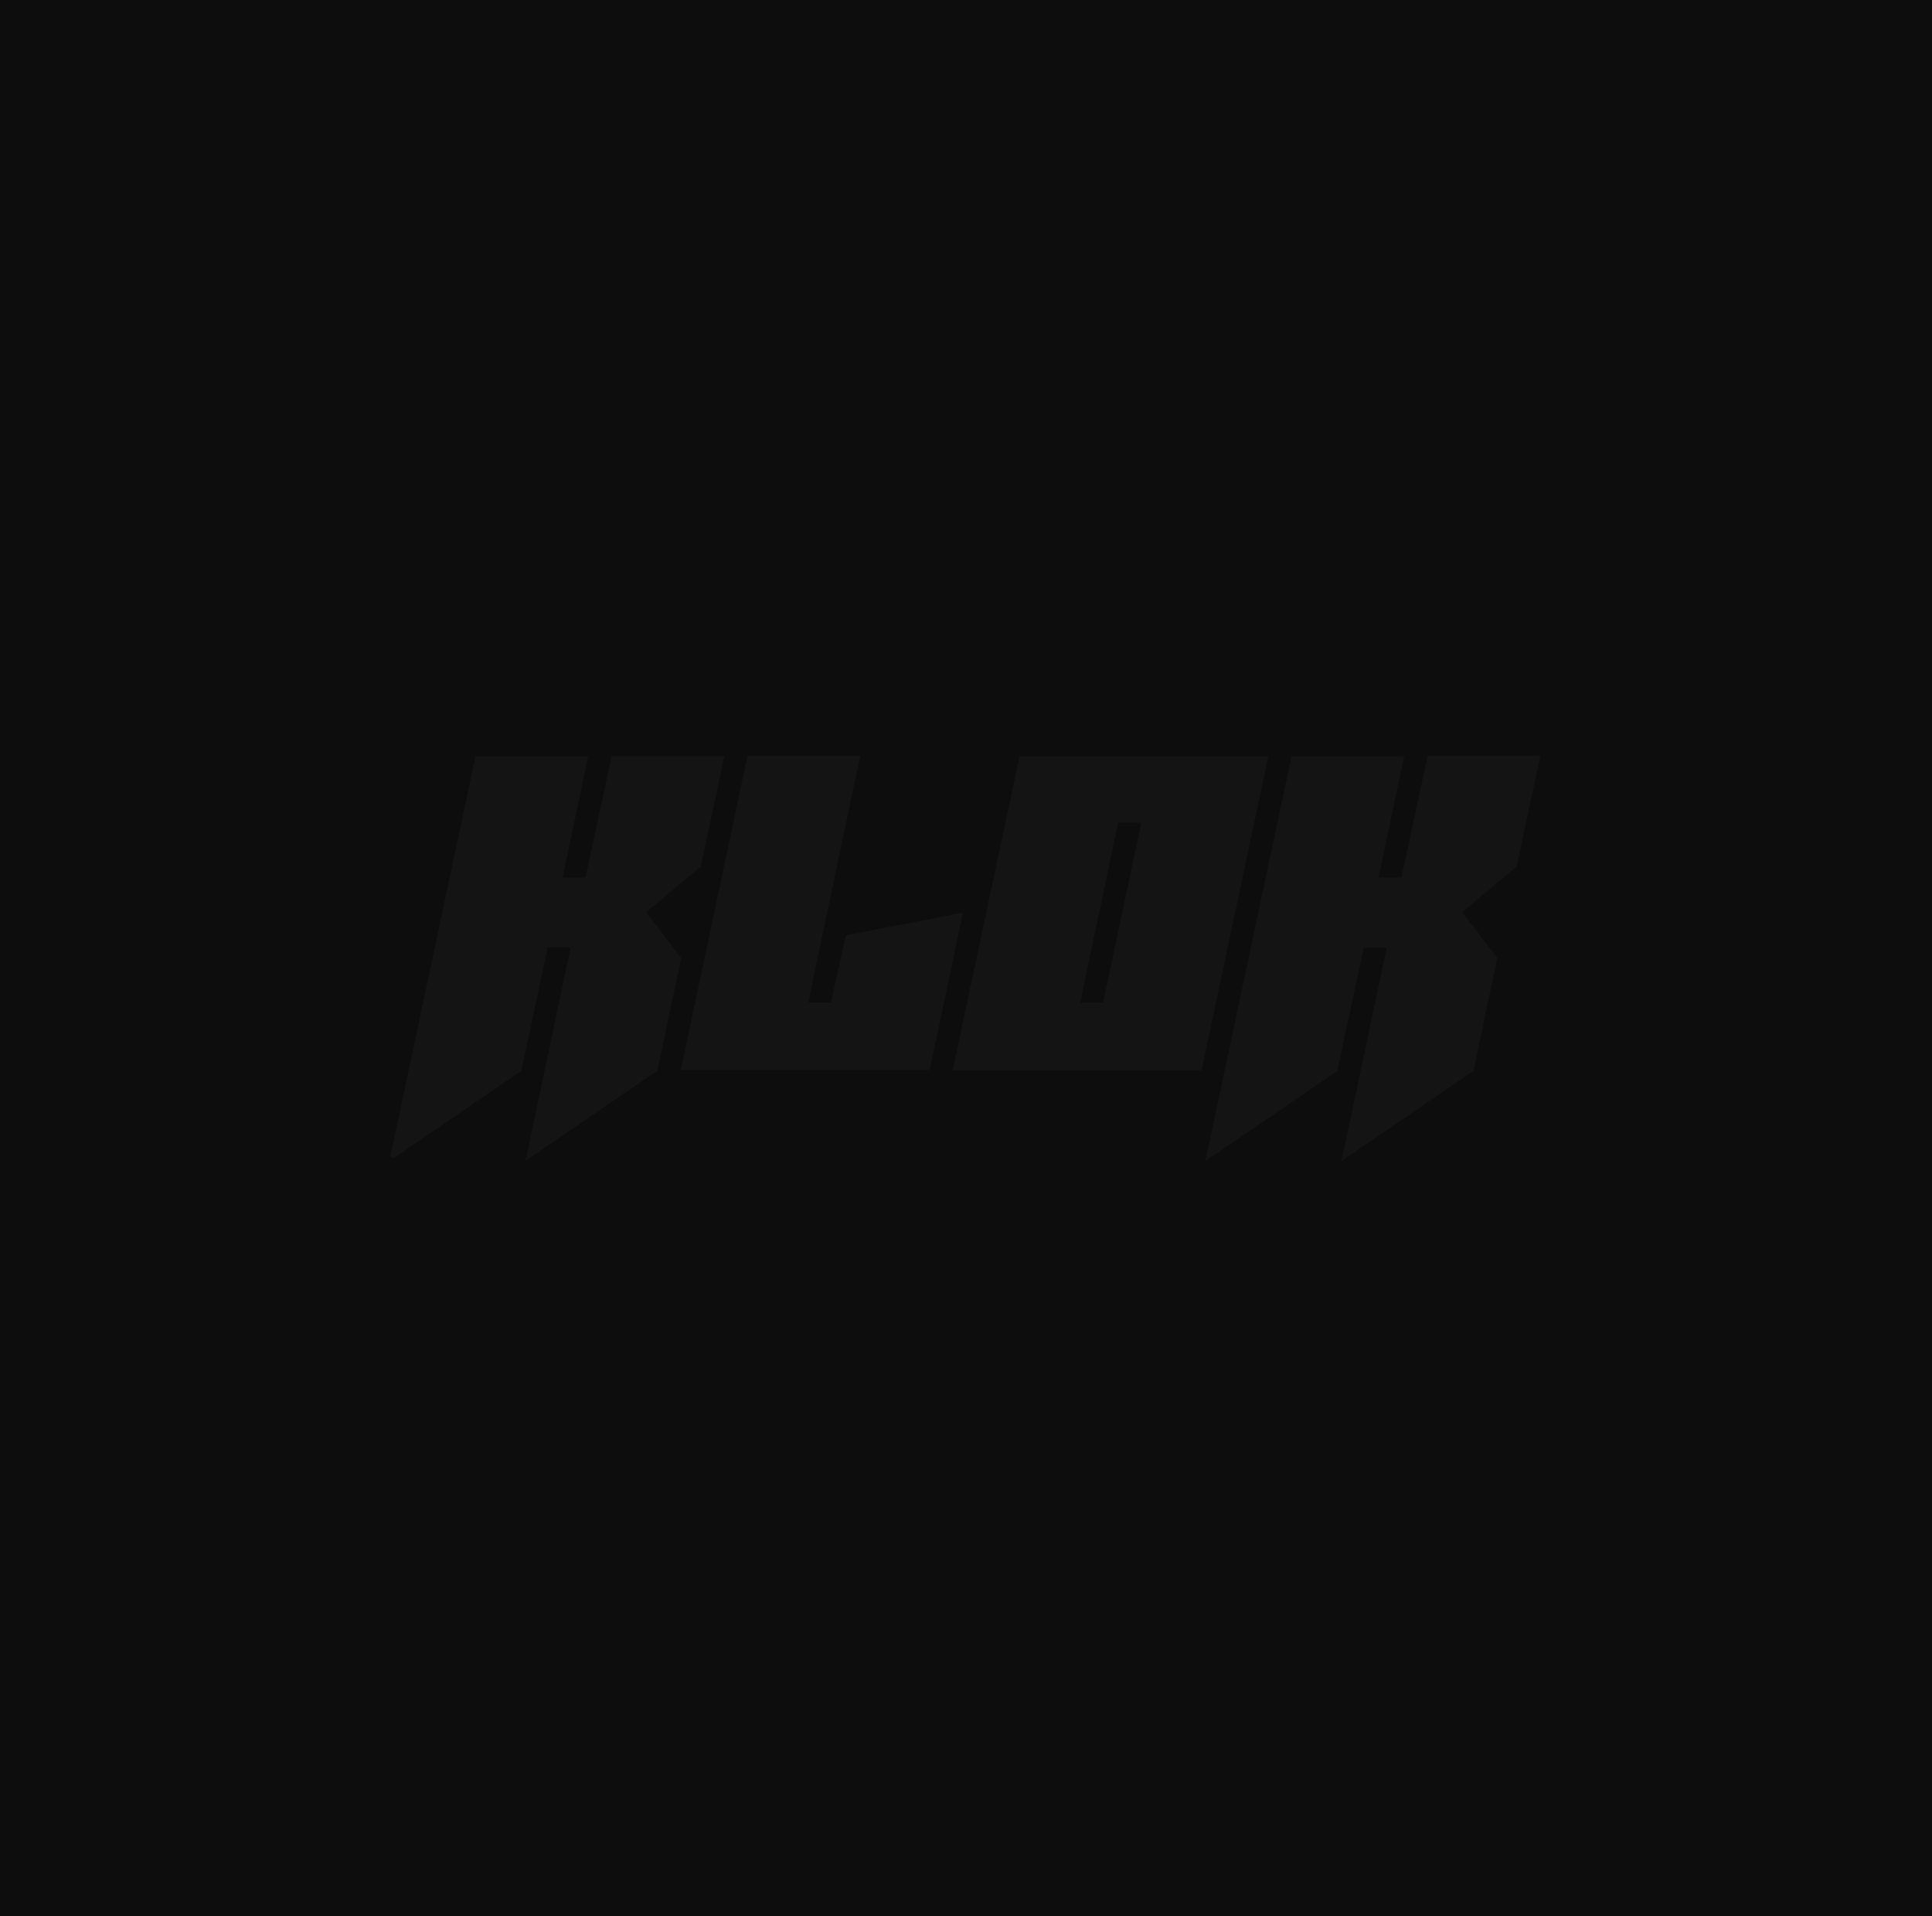 <svg width="1089" height="1080" viewBox="0 0 1089 1080" fill="none" xmlns="http://www.w3.org/2000/svg">
<g clip-path="url(#clip0_927_808)">
<rect width="1089" height="1080" fill="#0D0D0D"/>
<rect width="1089" height="1080" rx="10" fill="#0D0D0D"/>
<path d="M220 651.912C235.982 576.777 251.995 501.526 268.041 426.157H331.553L317.1 494.679H329.978C334.912 471.881 339.815 449.147 344.797 426.094H408.31C403.821 447.046 399.46 467.458 395.003 488.347L364.217 514.152L383.956 539.926C379.53 560.847 375.105 581.815 370.537 603.452L296.215 654.267L321.684 533.864H308.791C303.808 557.06 298.858 580.002 293.828 603.5L221.815 652.819L220 651.912Z" fill="#141414"/>
<path d="M824.164 514.185L843.982 539.815C839.631 560.445 835.163 581.657 830.579 603.453L756.178 654.363C764.933 612.999 773.226 573.957 781.647 534.104H768.705L753.743 603.644L679.453 654.347L728.003 426.19H791.452L777.047 494.601H789.924C794.875 471.628 799.777 448.877 804.712 426.031H868.225C863.736 447.016 859.359 467.396 854.886 488.333L824.164 514.185Z" fill="#141414"/>
<path d="M677.269 603.189H537.016C549.623 543.926 562.118 485.22 574.694 426.148H714.947C702.324 485.284 689.86 544.005 677.269 603.189ZM630.263 463.727L608.822 565.149H621.747C628.91 531.453 636.073 497.98 643.284 463.727H630.263Z" fill="#141414"/>
<path d="M455.589 565.001H468.323C471.093 552.655 473.894 540.118 476.807 527.136L542.803 514.409L524.036 603.104H383.719C396.31 543.825 408.79 485.024 421.333 426H484.878C475.056 472.44 465.362 518.386 455.589 565.001Z" fill="#141414"/>
</g>
<defs>
<clipPath id="clip0_927_808">
<rect width="1089" height="1080" fill="white"/>
</clipPath>
</defs>
</svg>
